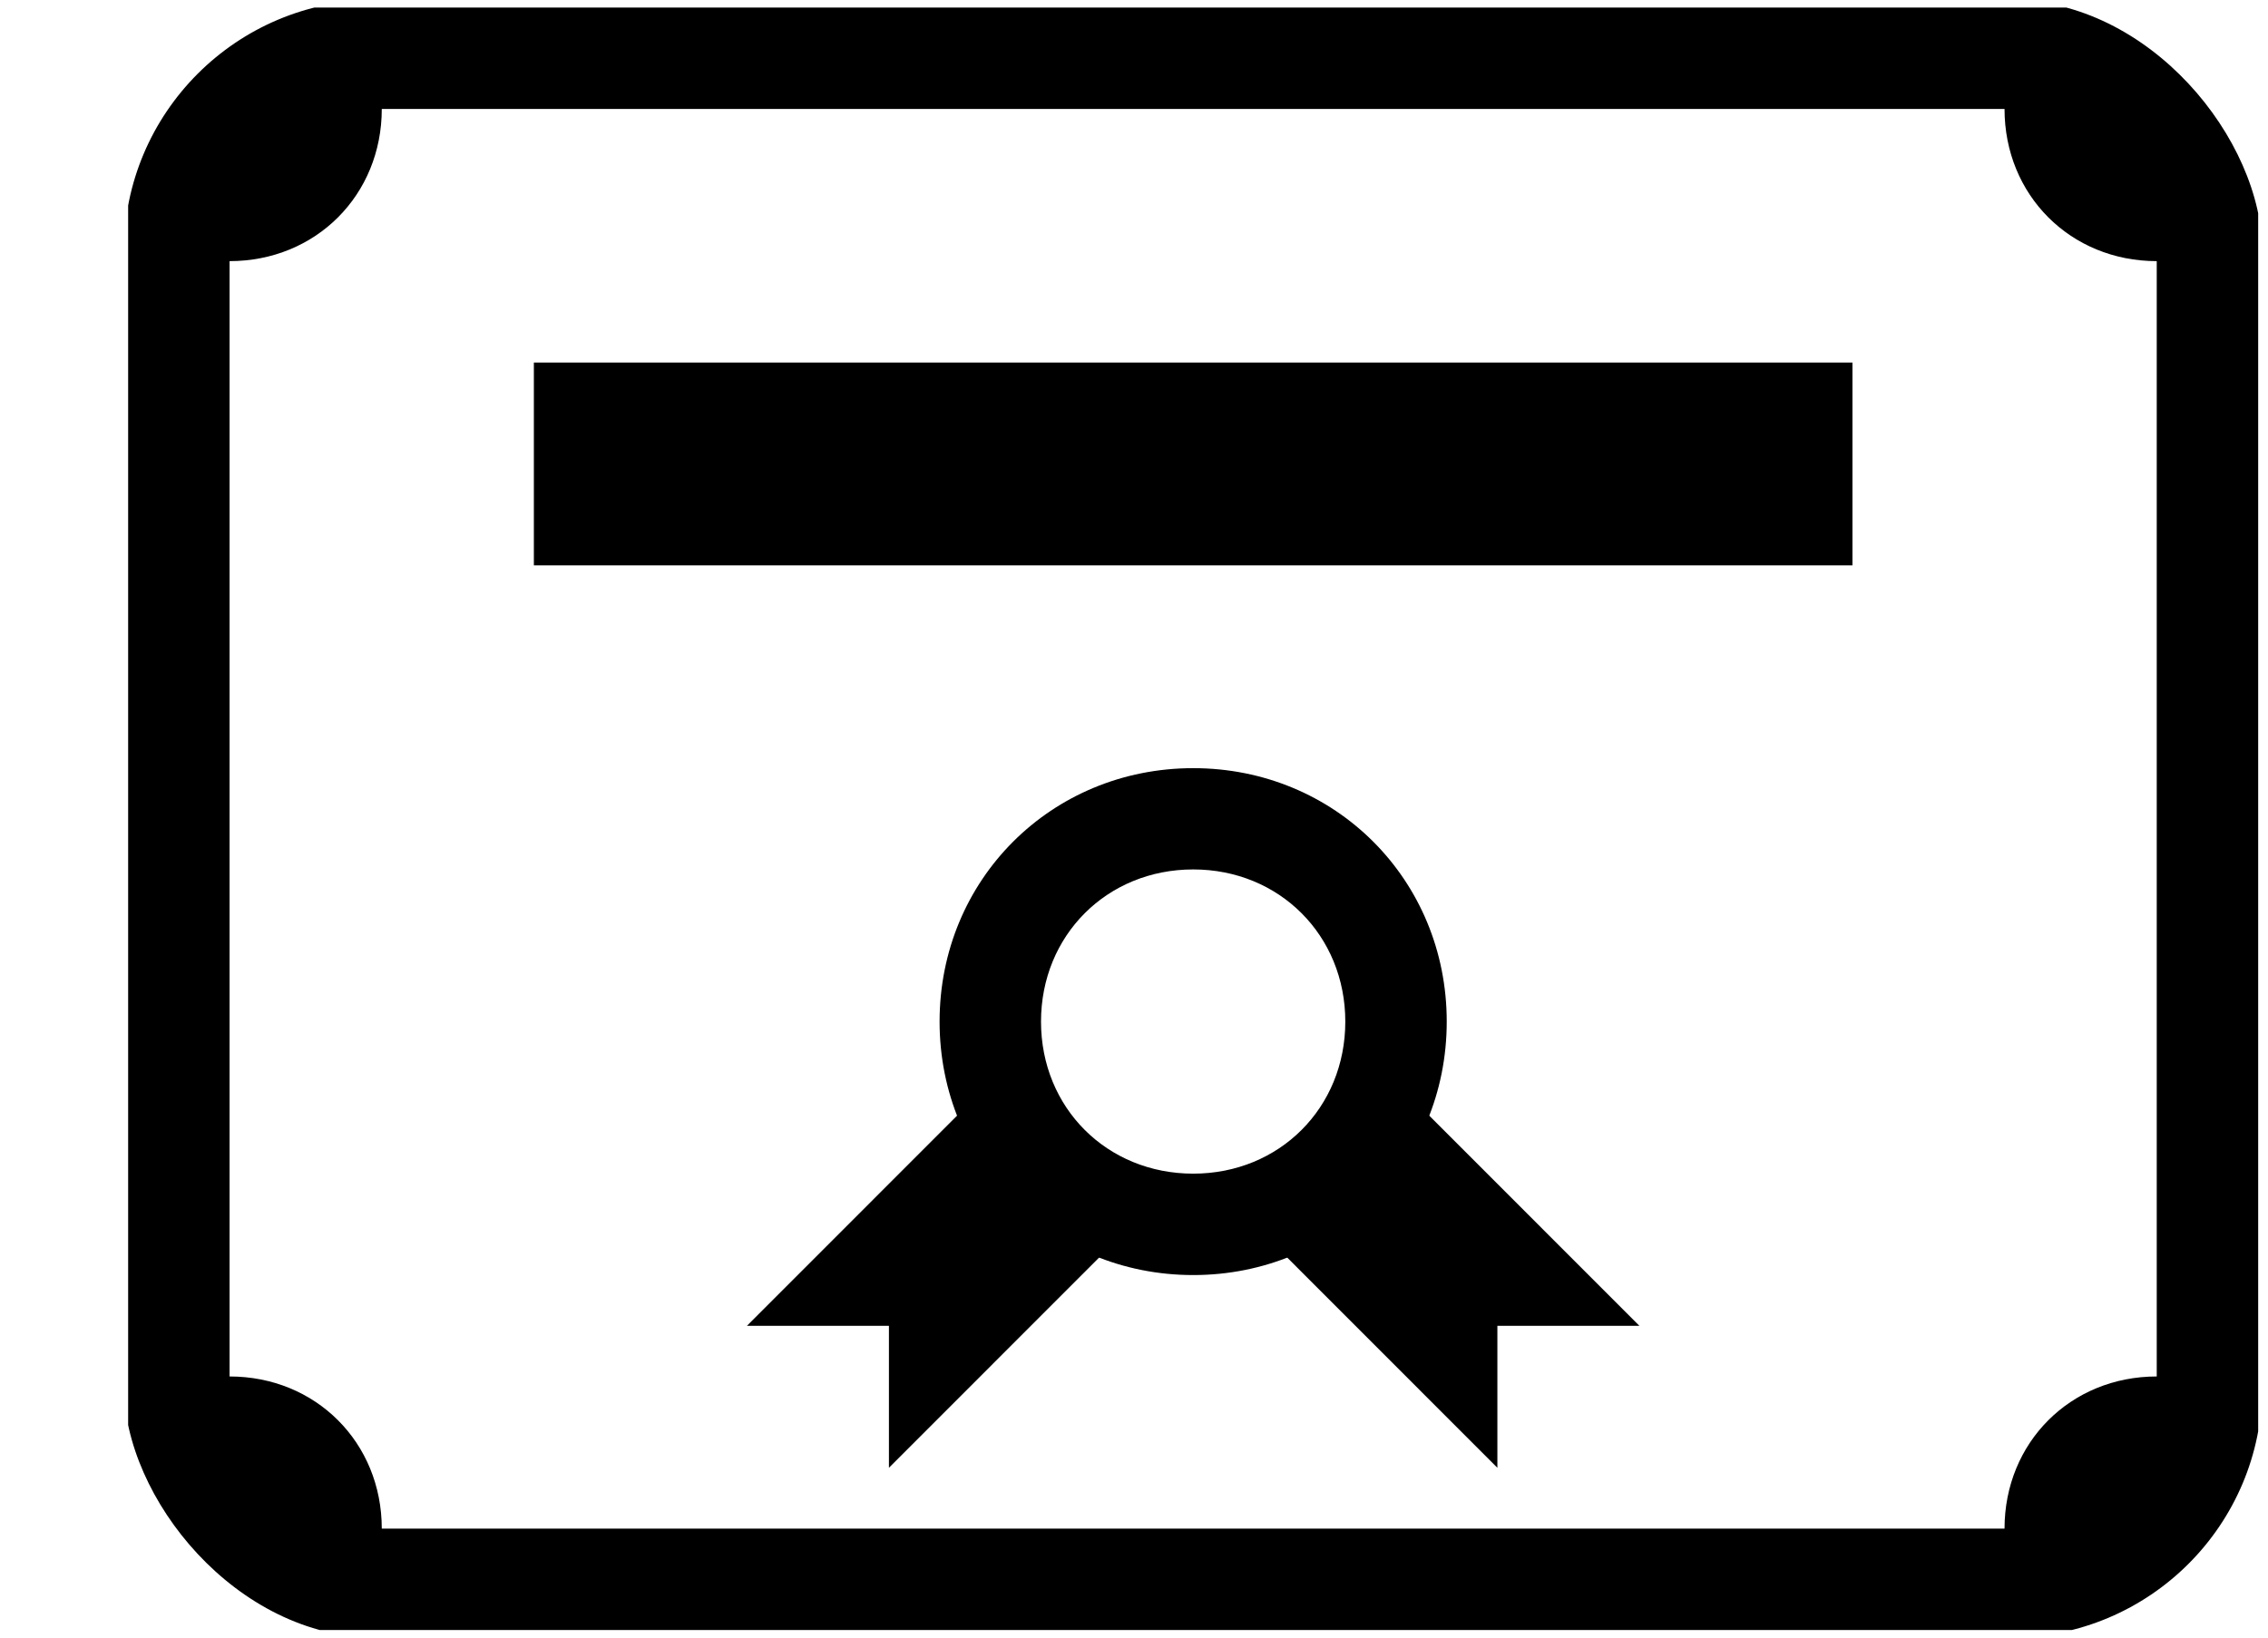 <svg width="18" height="13" viewBox="0 0 18 13" fill="none" color="inherit" xmlns="http://www.w3.org/2000/svg">
  <g clip-path="url(#clip0_173_1993)">
    <path
      d="M11.884 10.525H13.011L10.999 8.512L9.872 9.639L11.884 11.652V10.525ZM7.055 10.525H5.928L7.94 8.512L9.067 9.639L7.055 11.652V10.525Z"
      fill="currentColor" />
    <path
      d="M4.237 2.878H14.702V4.488H4.237V2.878ZM9.47 6.098C8.343 6.098 7.457 6.983 7.457 8.11C7.457 9.237 8.343 10.122 9.47 10.122C10.597 10.122 11.482 9.237 11.482 8.11C11.482 6.983 10.597 6.098 9.47 6.098ZM9.47 9.317C8.785 9.317 8.262 8.794 8.262 8.11C8.262 7.426 8.785 6.902 9.47 6.902C10.154 6.902 10.677 7.426 10.677 8.11C10.677 8.794 10.154 9.317 9.47 9.317Z"
      fill="currentColor" />
    <path
      d="M1.017 0.06V12.94H17.922V0.06H1.017ZM17.117 10.927C16.433 10.927 15.909 11.451 15.909 12.135H3.03C3.03 11.451 2.506 10.927 1.822 10.927V2.073C2.506 2.073 3.03 1.549 3.03 0.865H15.909C15.909 1.549 16.433 2.073 17.117 2.073V10.927Z"
      fill="currentColor" />
  </g>
  <defs>
    <clipPath id="clip0_173_1993">
      <rect x="0.983" width="16.972" height="13" rx="2" fill="white" />
    </clipPath>
  </defs>
</svg>